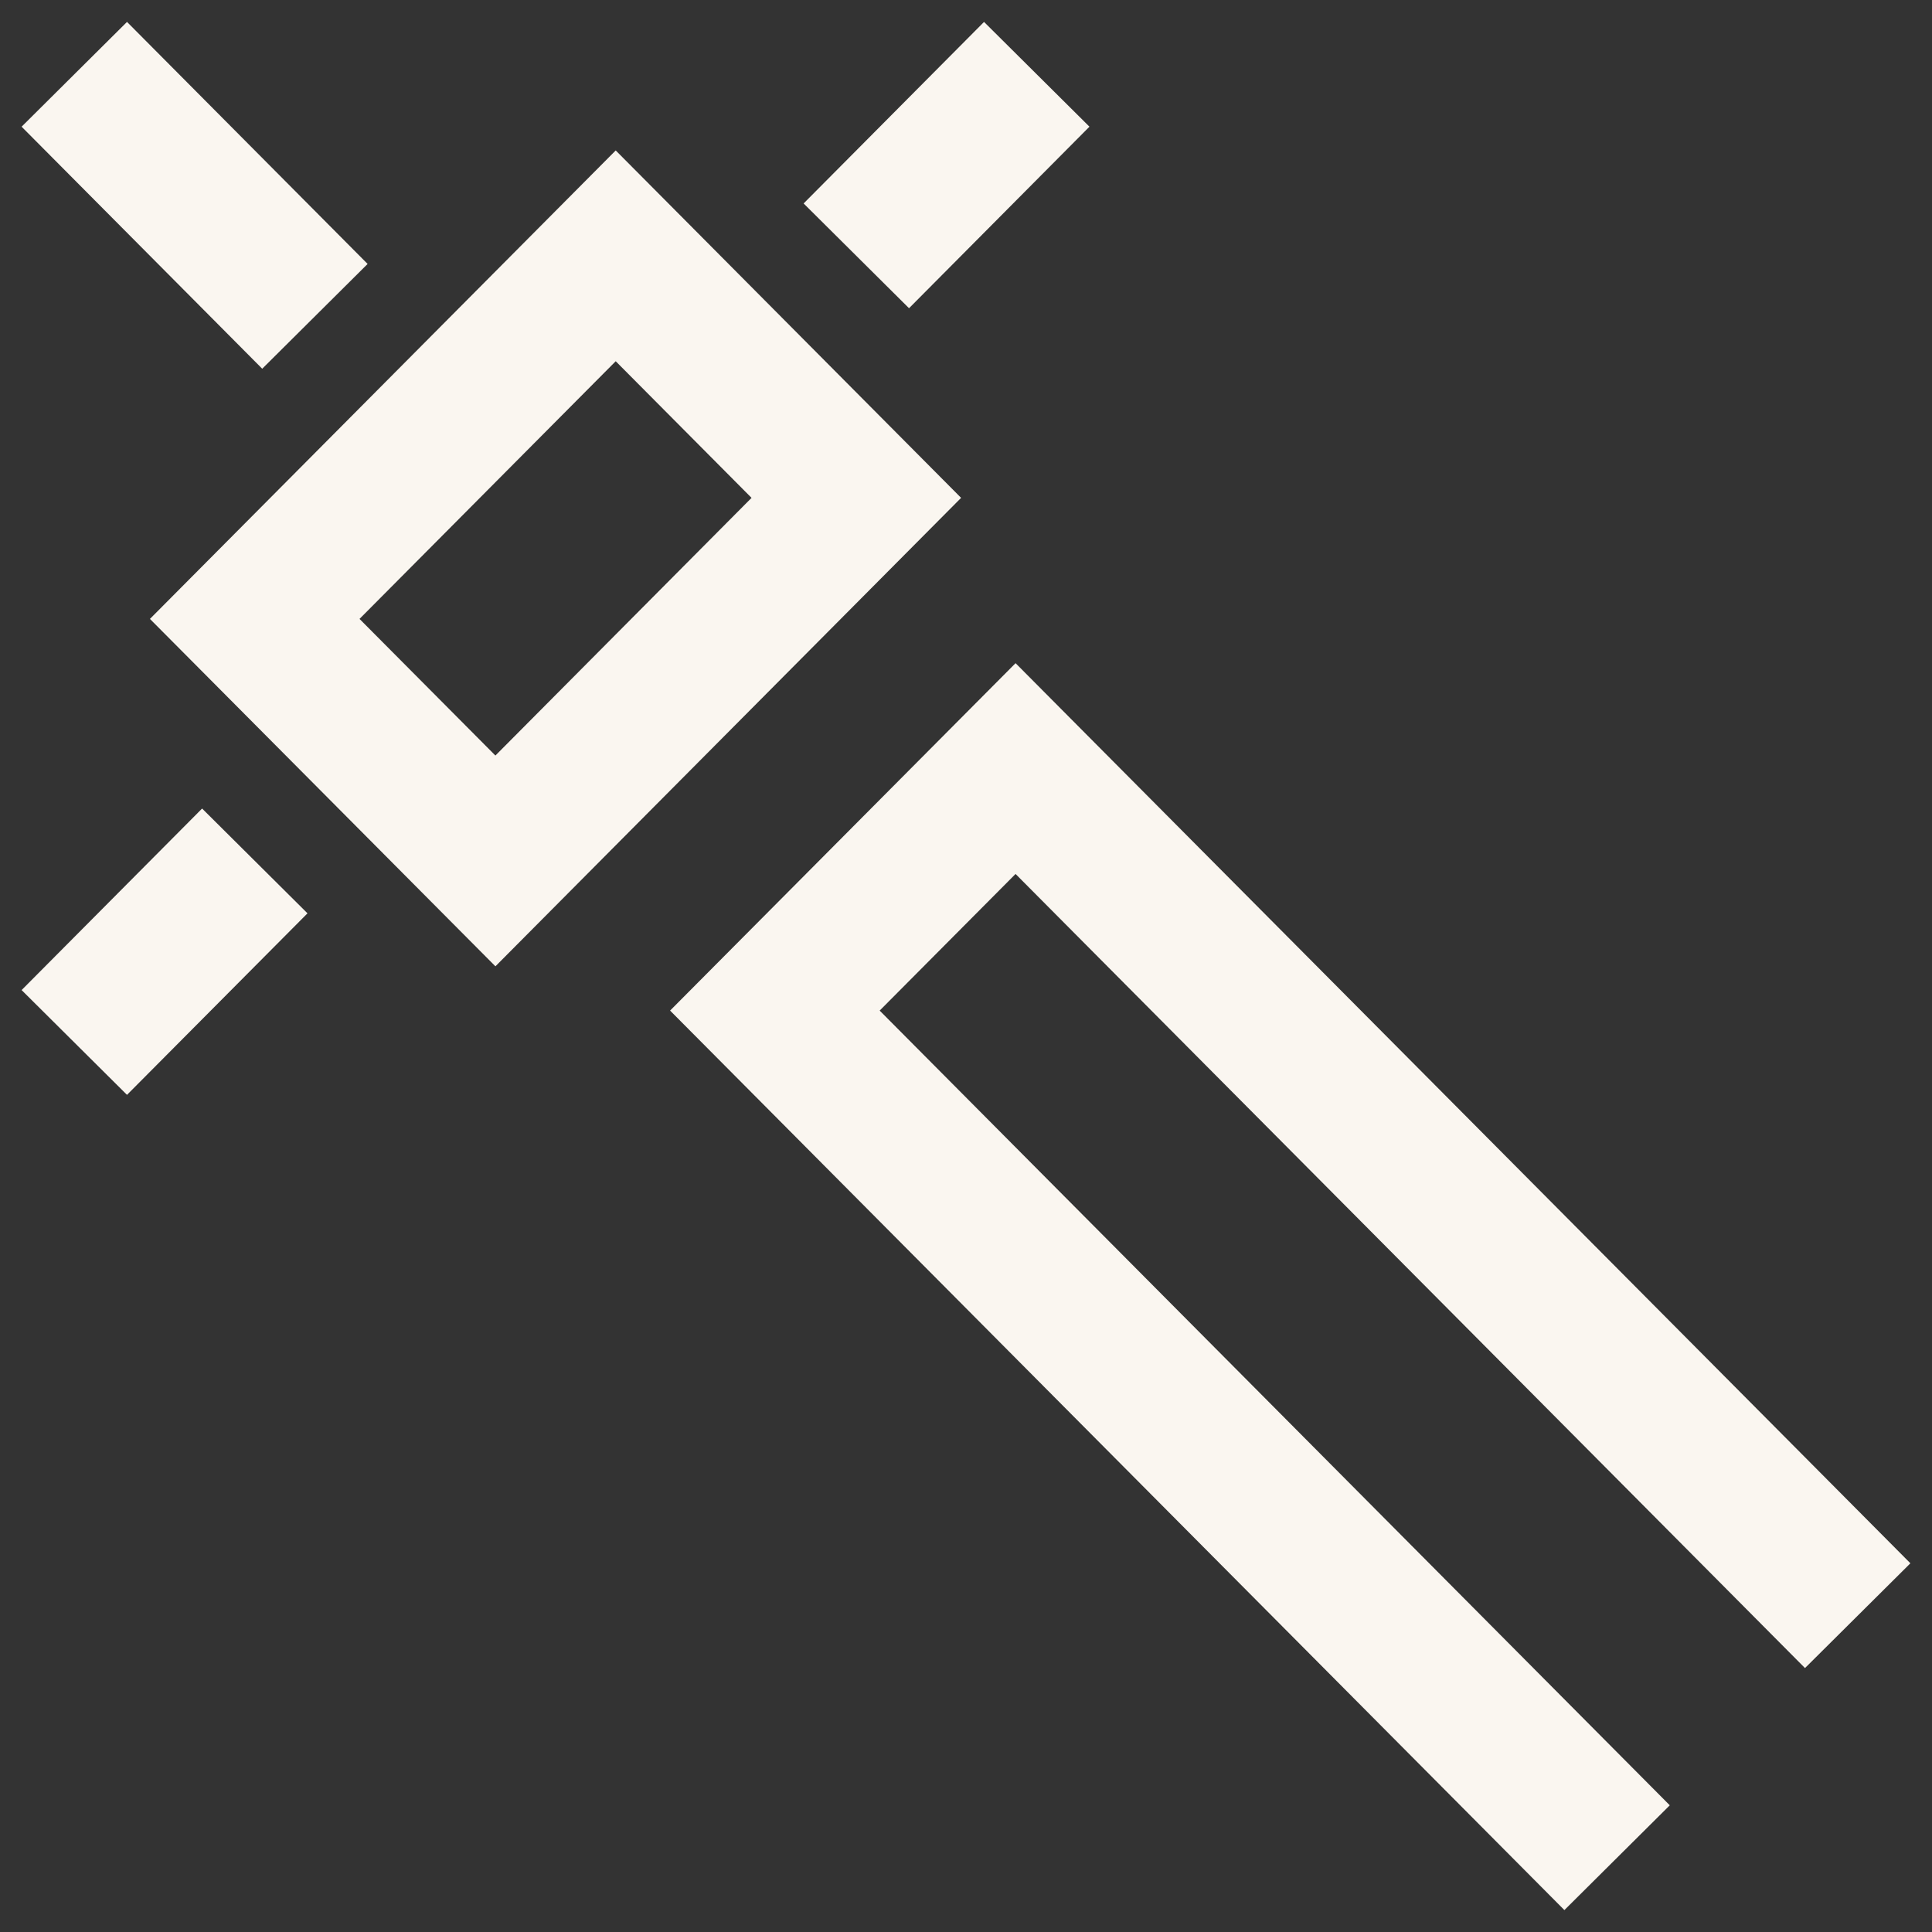<svg width="26" height="26" viewBox="0 0 26 26" fill="none" xmlns="http://www.w3.org/2000/svg">
<rect x="0" y="0" width="26" height="26" fill="#333333" stroke="none"/>
<path d="M25 21.743L13.667 10.343L10.428 13.6L21.762 25" stroke="#FAF6F0" stroke-width="2"/>
<path d="M3.428 8.329L6.667 11.586L11.524 6.7L8.286 3.443L3.428 8.329Z" stroke="#FAF6F0" stroke-width="2"/>
<path d="M4.238 4.257L1 1" stroke="#FAF6F0" stroke-width="2"/>
<path d="M11.524 3.443L13.952 1" stroke="#FAF6F0" stroke-width="2"/>
<path d="M3.429 11.586L1 14.029" stroke="#FAF6F0" stroke-width="2"/>
</svg>

